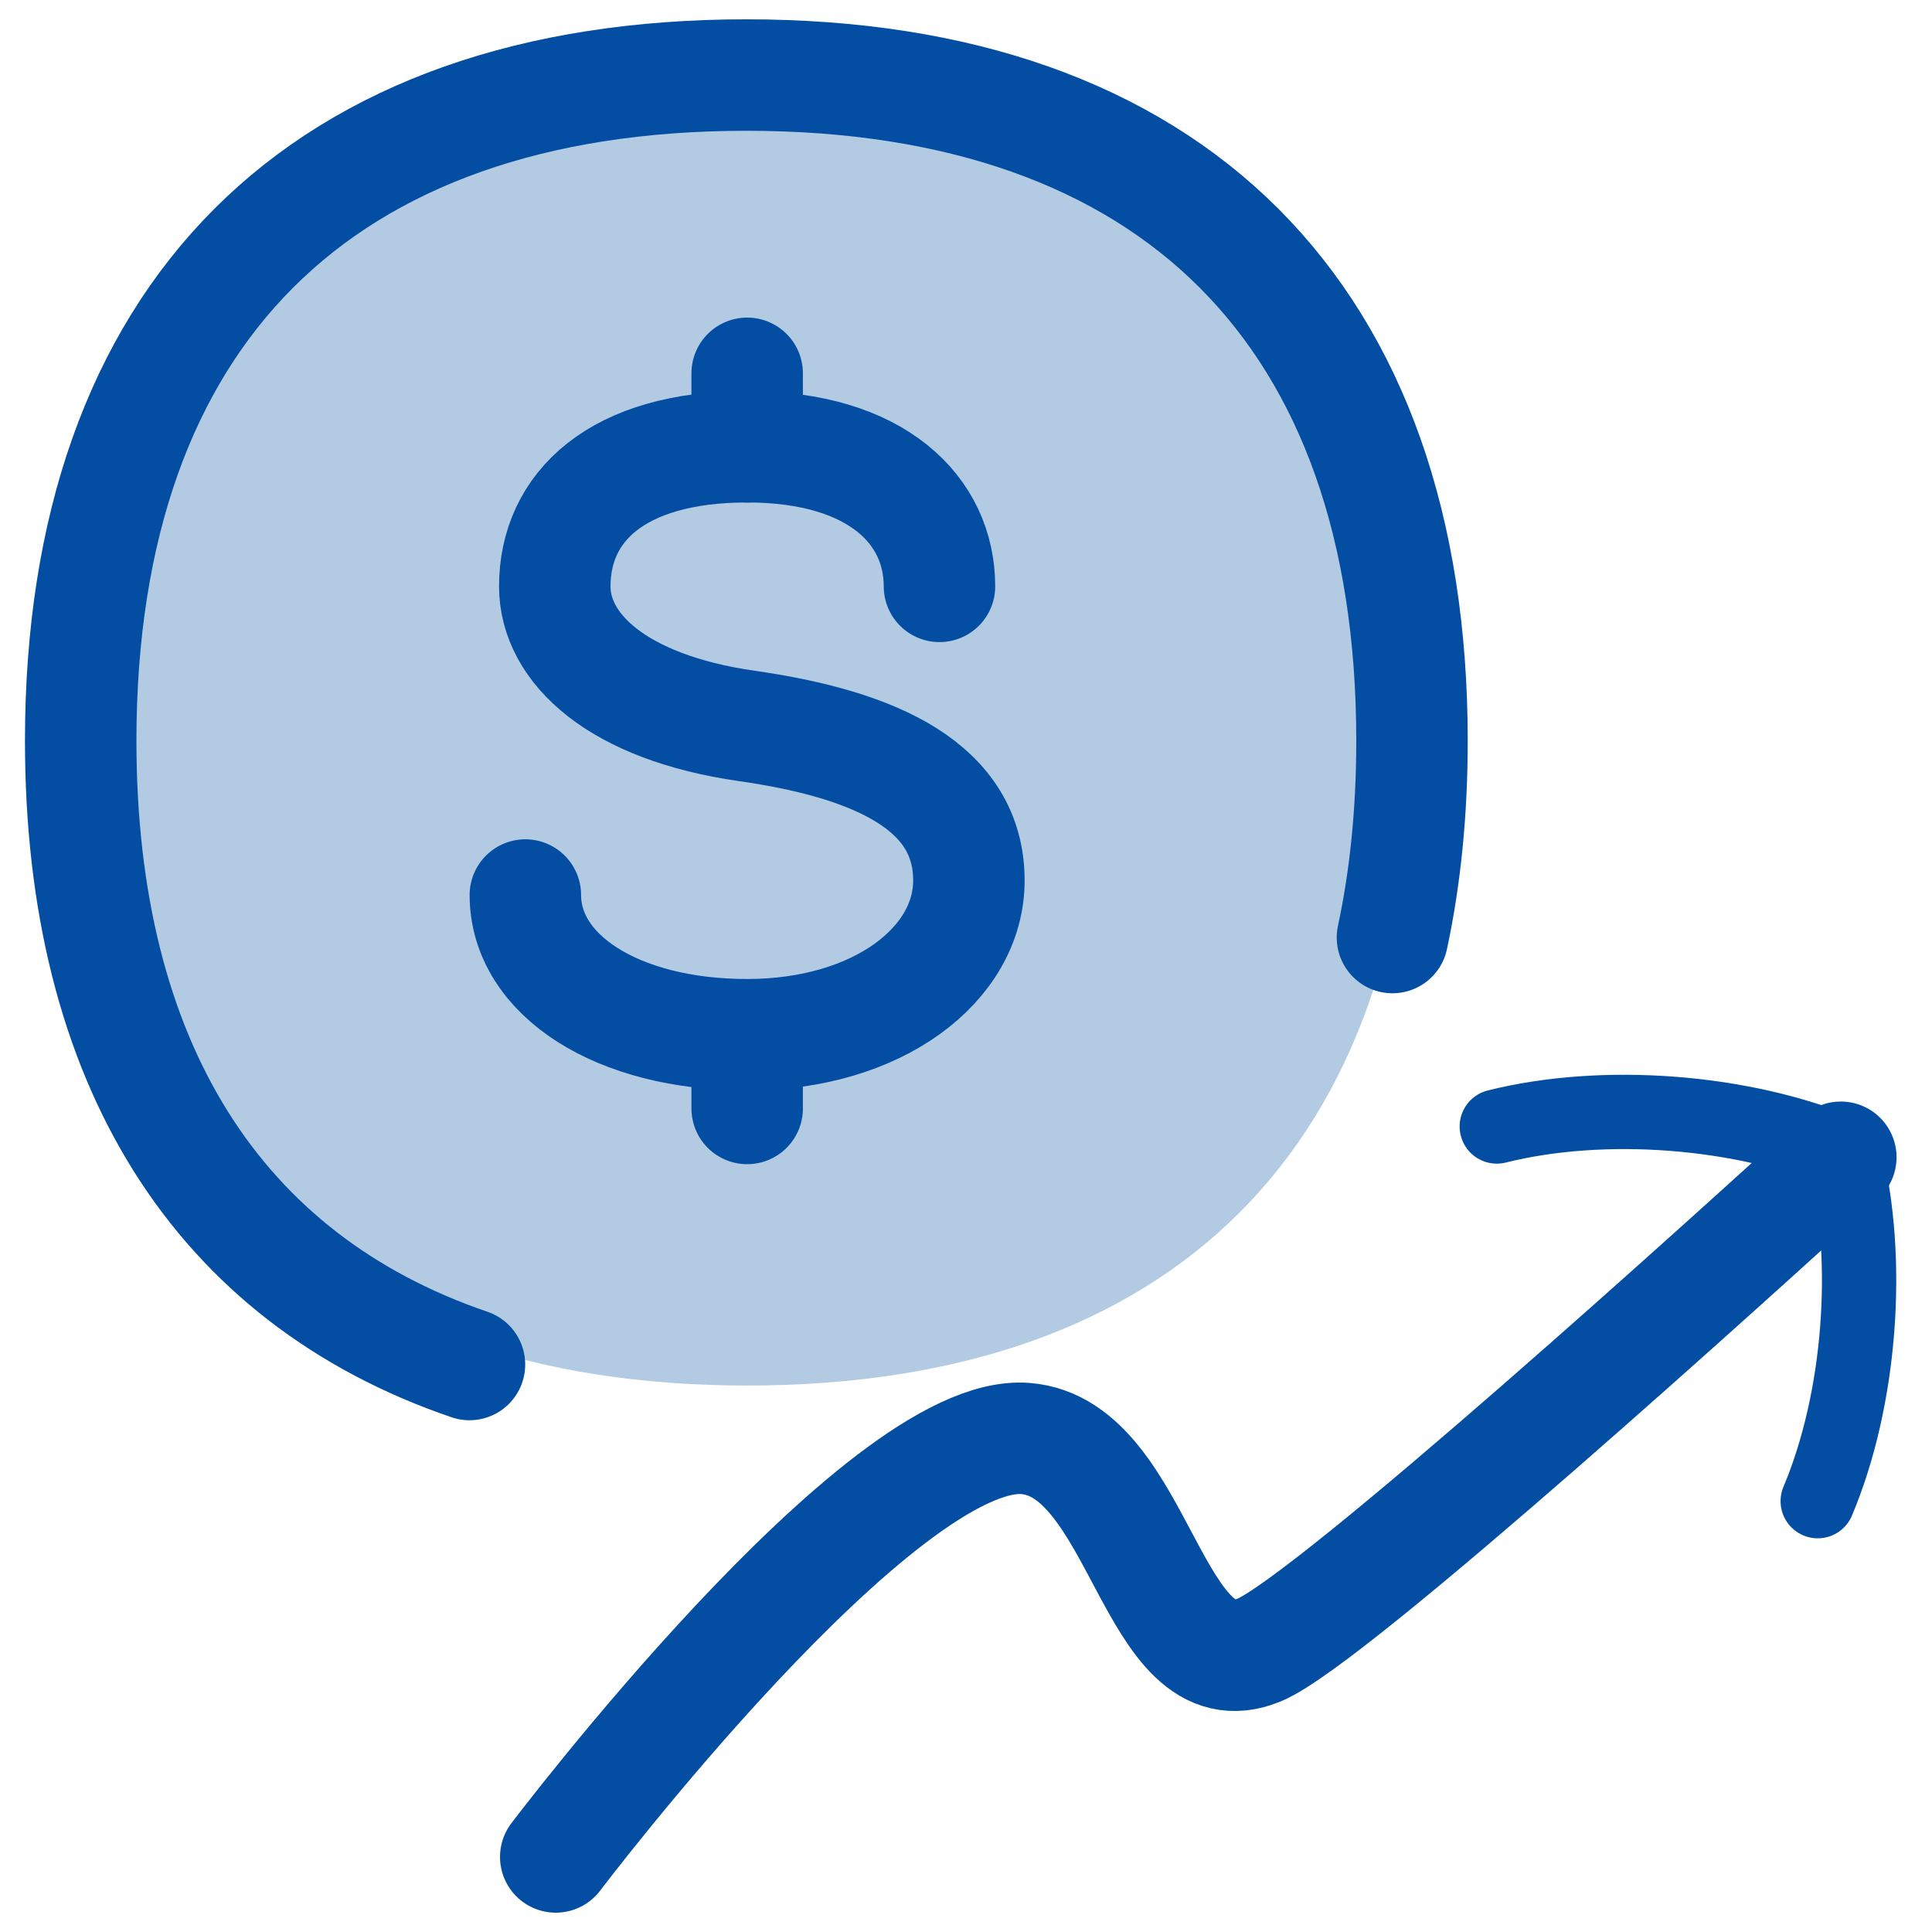 <svg width="26" height="26" viewBox="0 0 26 26" fill="none" xmlns="http://www.w3.org/2000/svg">
<g clip-path="url(#clip0_289_14999)">
<path d="M10.055 18.646C15.787 18.646 19.012 15.42 19.012 9.687C19.012 3.954 15.787 0.73 10.055 0.73C4.322 0.73 1.098 3.956 1.098 9.687C1.098 15.42 4.322 18.646 10.055 18.646Z" fill="#034EA2" fill-opacity="0.3"/>
<path d="M10.055 6.013V5.024" stroke="#034EA2" stroke-width="1.5" stroke-linecap="round" stroke-linejoin="round"/>
<path d="M10.055 14.917V13.929" stroke="#034EA2" stroke-width="1.5" stroke-linecap="round" stroke-linejoin="round"/>
<path d="M12.643 7.891C12.643 6.875 11.808 6.012 10.055 6.012C8.3 6.012 7.466 6.825 7.466 7.891C7.466 8.721 8.301 9.52 10.055 9.77C11.81 10.021 13.039 10.599 13.039 11.85C13.039 12.98 11.81 13.925 10.055 13.925C8.3 13.925 7.07 13.119 7.07 12.045" stroke="#034EA2" stroke-width="1.5" stroke-linecap="round" stroke-linejoin="round"/>
<path d="M18.739 12.617C18.913 11.806 19.002 10.922 19.002 9.969C19.002 4.236 15.778 1.01 10.045 1.01C4.312 1.01 1.086 4.236 1.086 9.969C1.086 14.307 2.934 17.208 6.318 18.363" stroke="#034EA2" stroke-width="1.5" stroke-linecap="round" stroke-linejoin="round"/>
<path d="M7.479 24.99C7.479 24.99 11.86 19.201 13.802 19.359C15.362 19.485 15.502 22.802 16.948 22.204C17.914 21.805 23.419 16.811 24.773 15.574" stroke="#034EA2" stroke-width="1.5" stroke-linecap="round" stroke-linejoin="round"/>
<path d="M20.143 15.16C21.584 14.8 23.456 14.944 24.823 15.522C25.183 16.961 25.038 18.833 24.462 20.202" stroke="#034EA2" stroke-linecap="round" stroke-linejoin="round"/>
</g>
<defs>
<clipPath id="clip0_289_14999">
<rect width="26" height="26" fill="white"/>
</clipPath>
</defs>
</svg>
